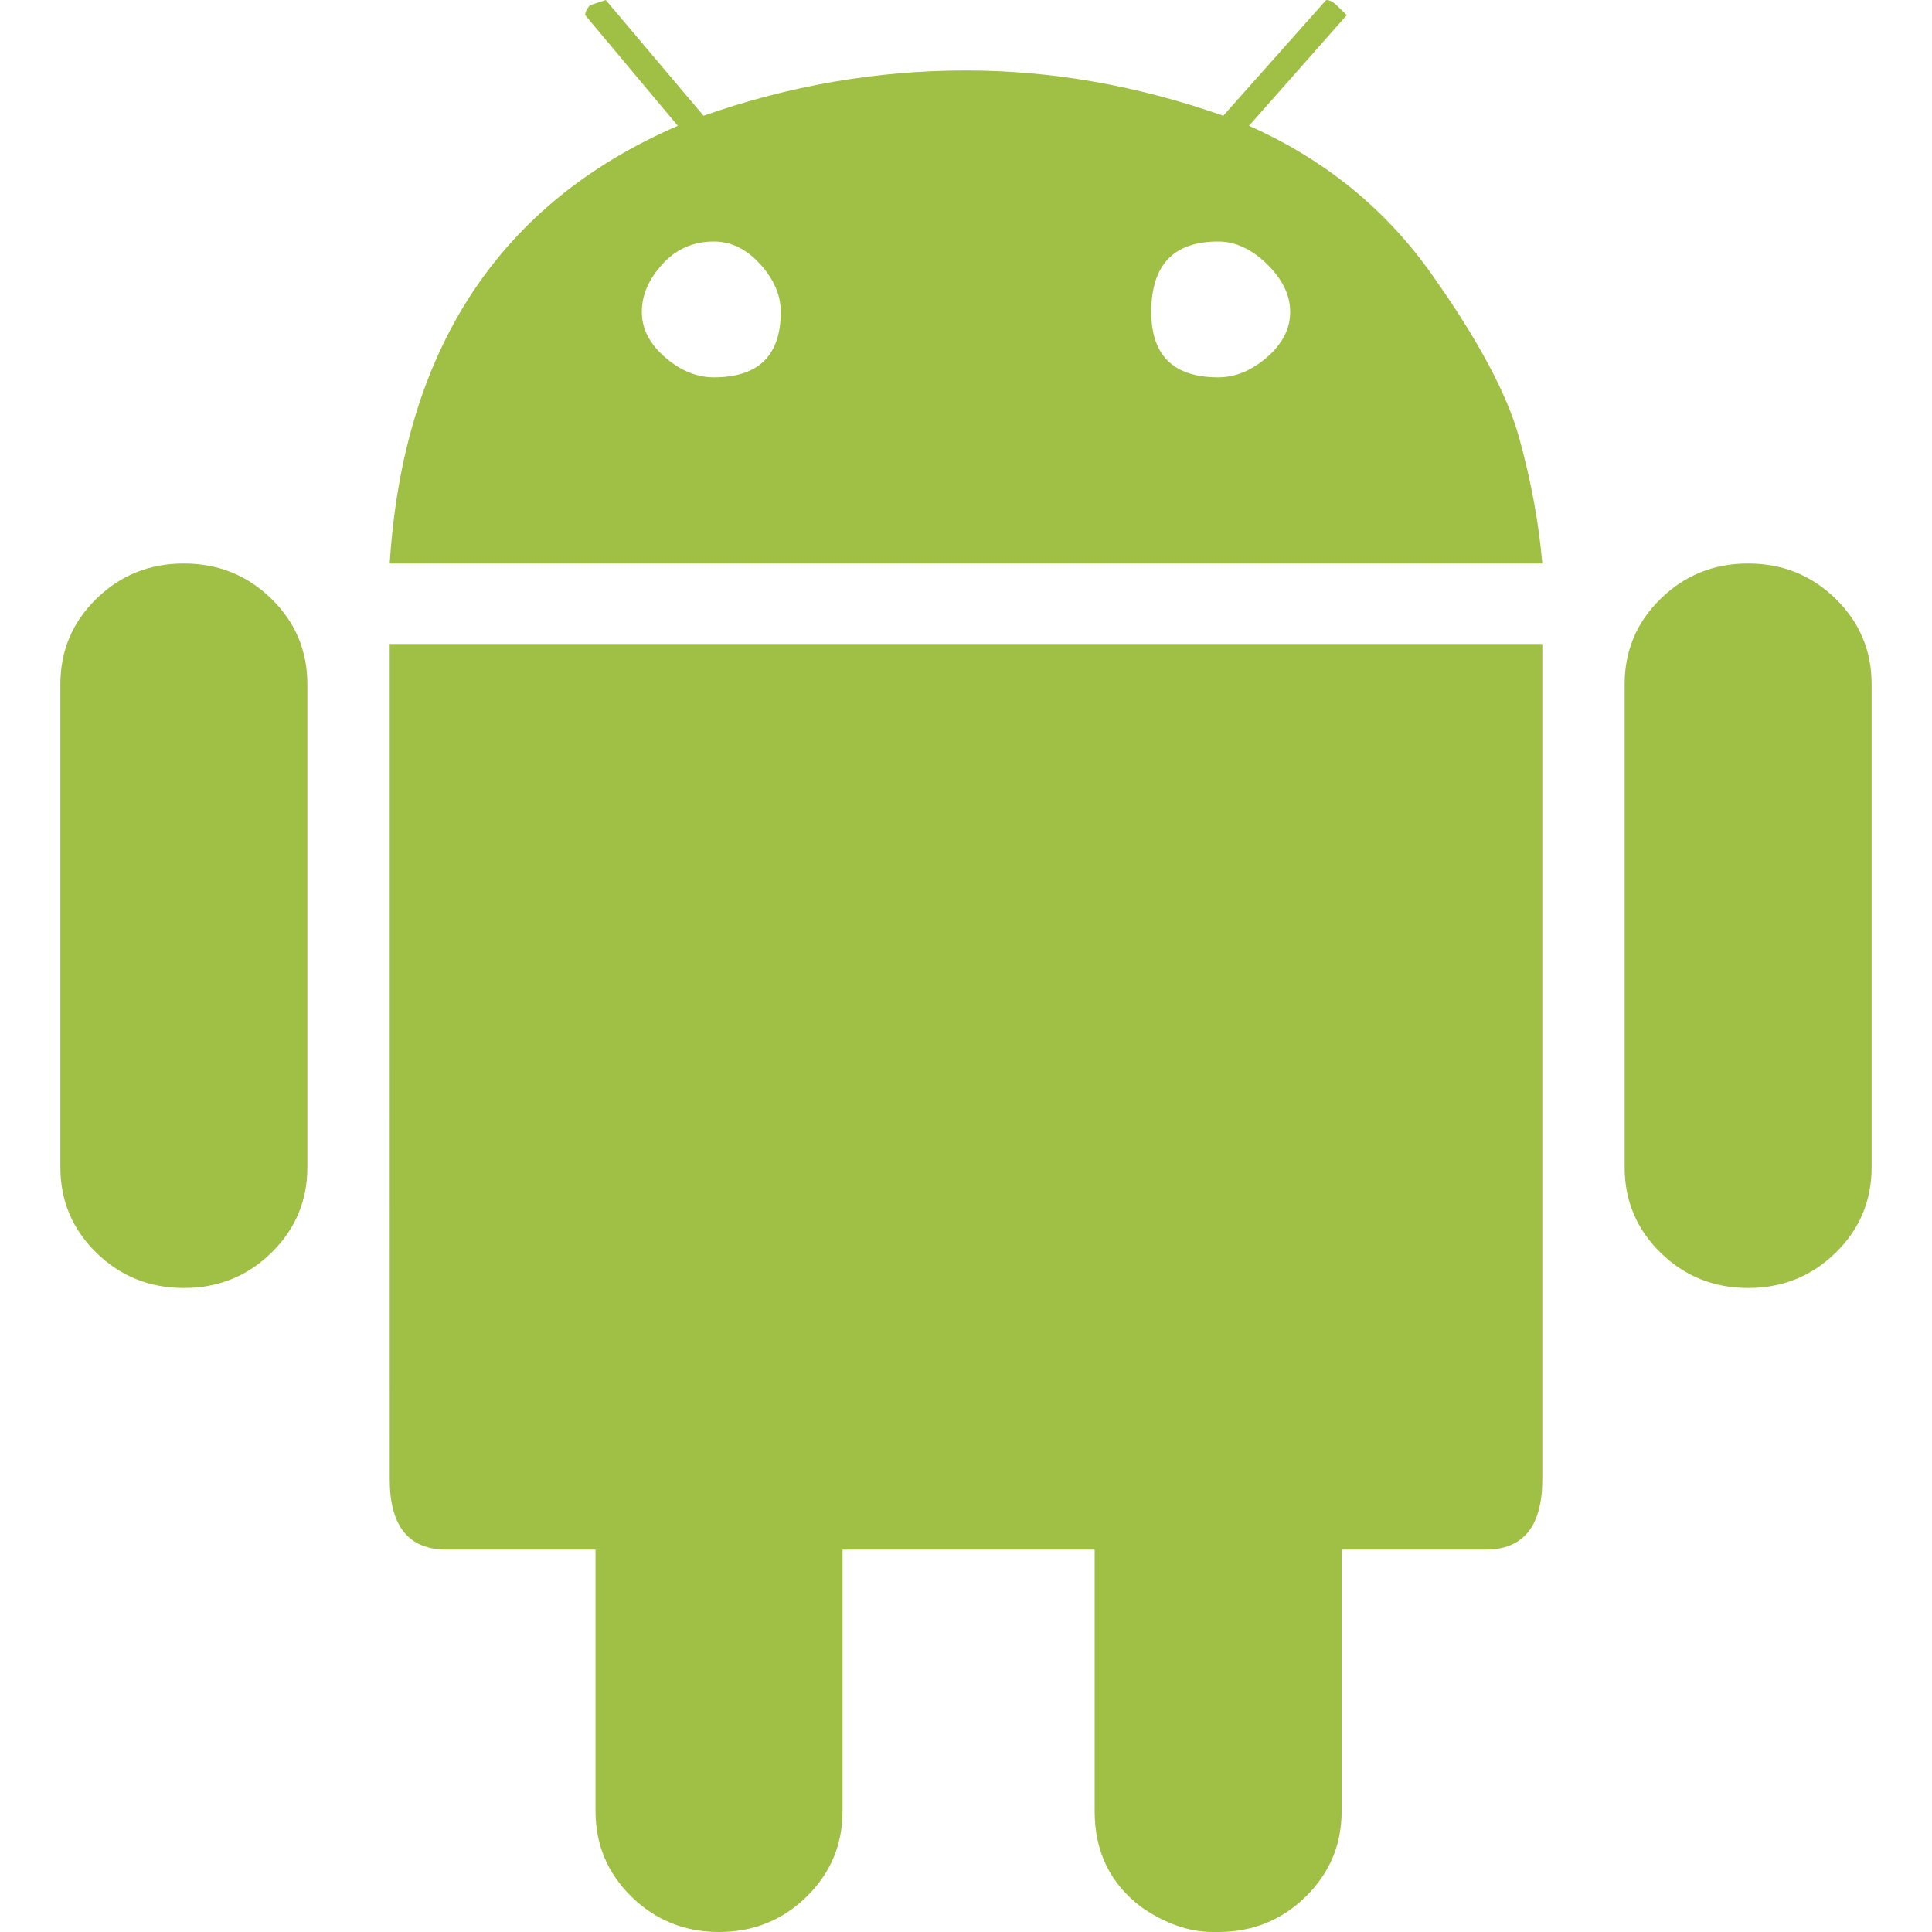 <svg height="64" viewBox="0 0 64 64" width="64" xmlns="http://www.w3.org/2000/svg"><path d="m12.909 34v-12.667h38.182v12.667 15c0 1.556-.625 2.333-1.875 2.333h-4.773v8.667c0 1.111-.398 2.056-1.193 2.833-.795.778-1.761 1.167-2.898 1.167h-.17c-.795 0-1.591-.278-2.386-.833-1.023-.778-1.534-1.833-1.534-3.167v-8.667h-8.352v8.667c0 1.111-.398 2.056-1.193 2.833-.795.778-1.761 1.167-2.898 1.167-1.136 0-2.102-.389-2.898-1.167-.795-.778-1.193-1.722-1.193-2.833v-8.667h-4.943c-1.25 0-1.875-.778-1.875-2.333zm45-15.333c1.136 0 2.102.389 2.898 1.167.795.778 1.193 1.722 1.193 2.833v16c0 1.111-.398 2.056-1.193 2.833-.795.778-1.761 1.167-2.898 1.167s-2.102-.389-2.898-1.167c-.795-.778-1.193-1.722-1.193-2.833v-16c0-1.111.398-2.056 1.193-2.833.795-.778 1.761-1.167 2.898-1.167zm-51.818 0c1.136 0 2.102.389 2.898 1.167.795.778 1.193 1.722 1.193 2.833v16c0 1.111-.398 2.056-1.193 2.833-.795.778-1.761 1.167-2.898 1.167s-2.102-.389-2.898-1.167c-.795-.778-1.193-1.722-1.193-2.833v-16c0-1.111.398-2.056 1.193-2.833.795-.778 1.761-1.167 2.898-1.167zm35.284-14.5c2.5 1.111 4.517 2.75 6.051 4.917 1.534 2.167 2.5 3.972 2.898 5.417.398 1.444.653 2.833.767 4.167h-38.182c.455-7.111 3.636-11.944 9.545-14.5l-3.068-3.667c0-.111.057-.222.17-.333l.511-.167 3.239 3.833c2.841-1 5.739-1.5 8.693-1.5 2.841 0 5.682.5 8.523 1.5l3.409-3.833c.114 0 .227.056.341.167l.341.333zm-17.727 8.333c1.477 0 2.216-.722 2.216-2.167 0-.556-.227-1.083-.682-1.583-.455-.5-.966-.75-1.534-.75-.682 0-1.25.25-1.705.75-.455.5-.682 1.028-.682 1.583 0 .556.256 1.056.767 1.5.511.444 1.051.667 1.619.667zm16.705 0c.568 0 1.108-.222 1.619-.667.511-.444.767-.944.767-1.5 0-.556-.256-1.083-.767-1.583-.511-.5-1.051-.75-1.619-.75-1.477 0-2.216.778-2.216 2.333 0 1.444.739 2.167 2.216 2.167z" fill="#9fbf45" fill-rule="evenodd"/></svg>